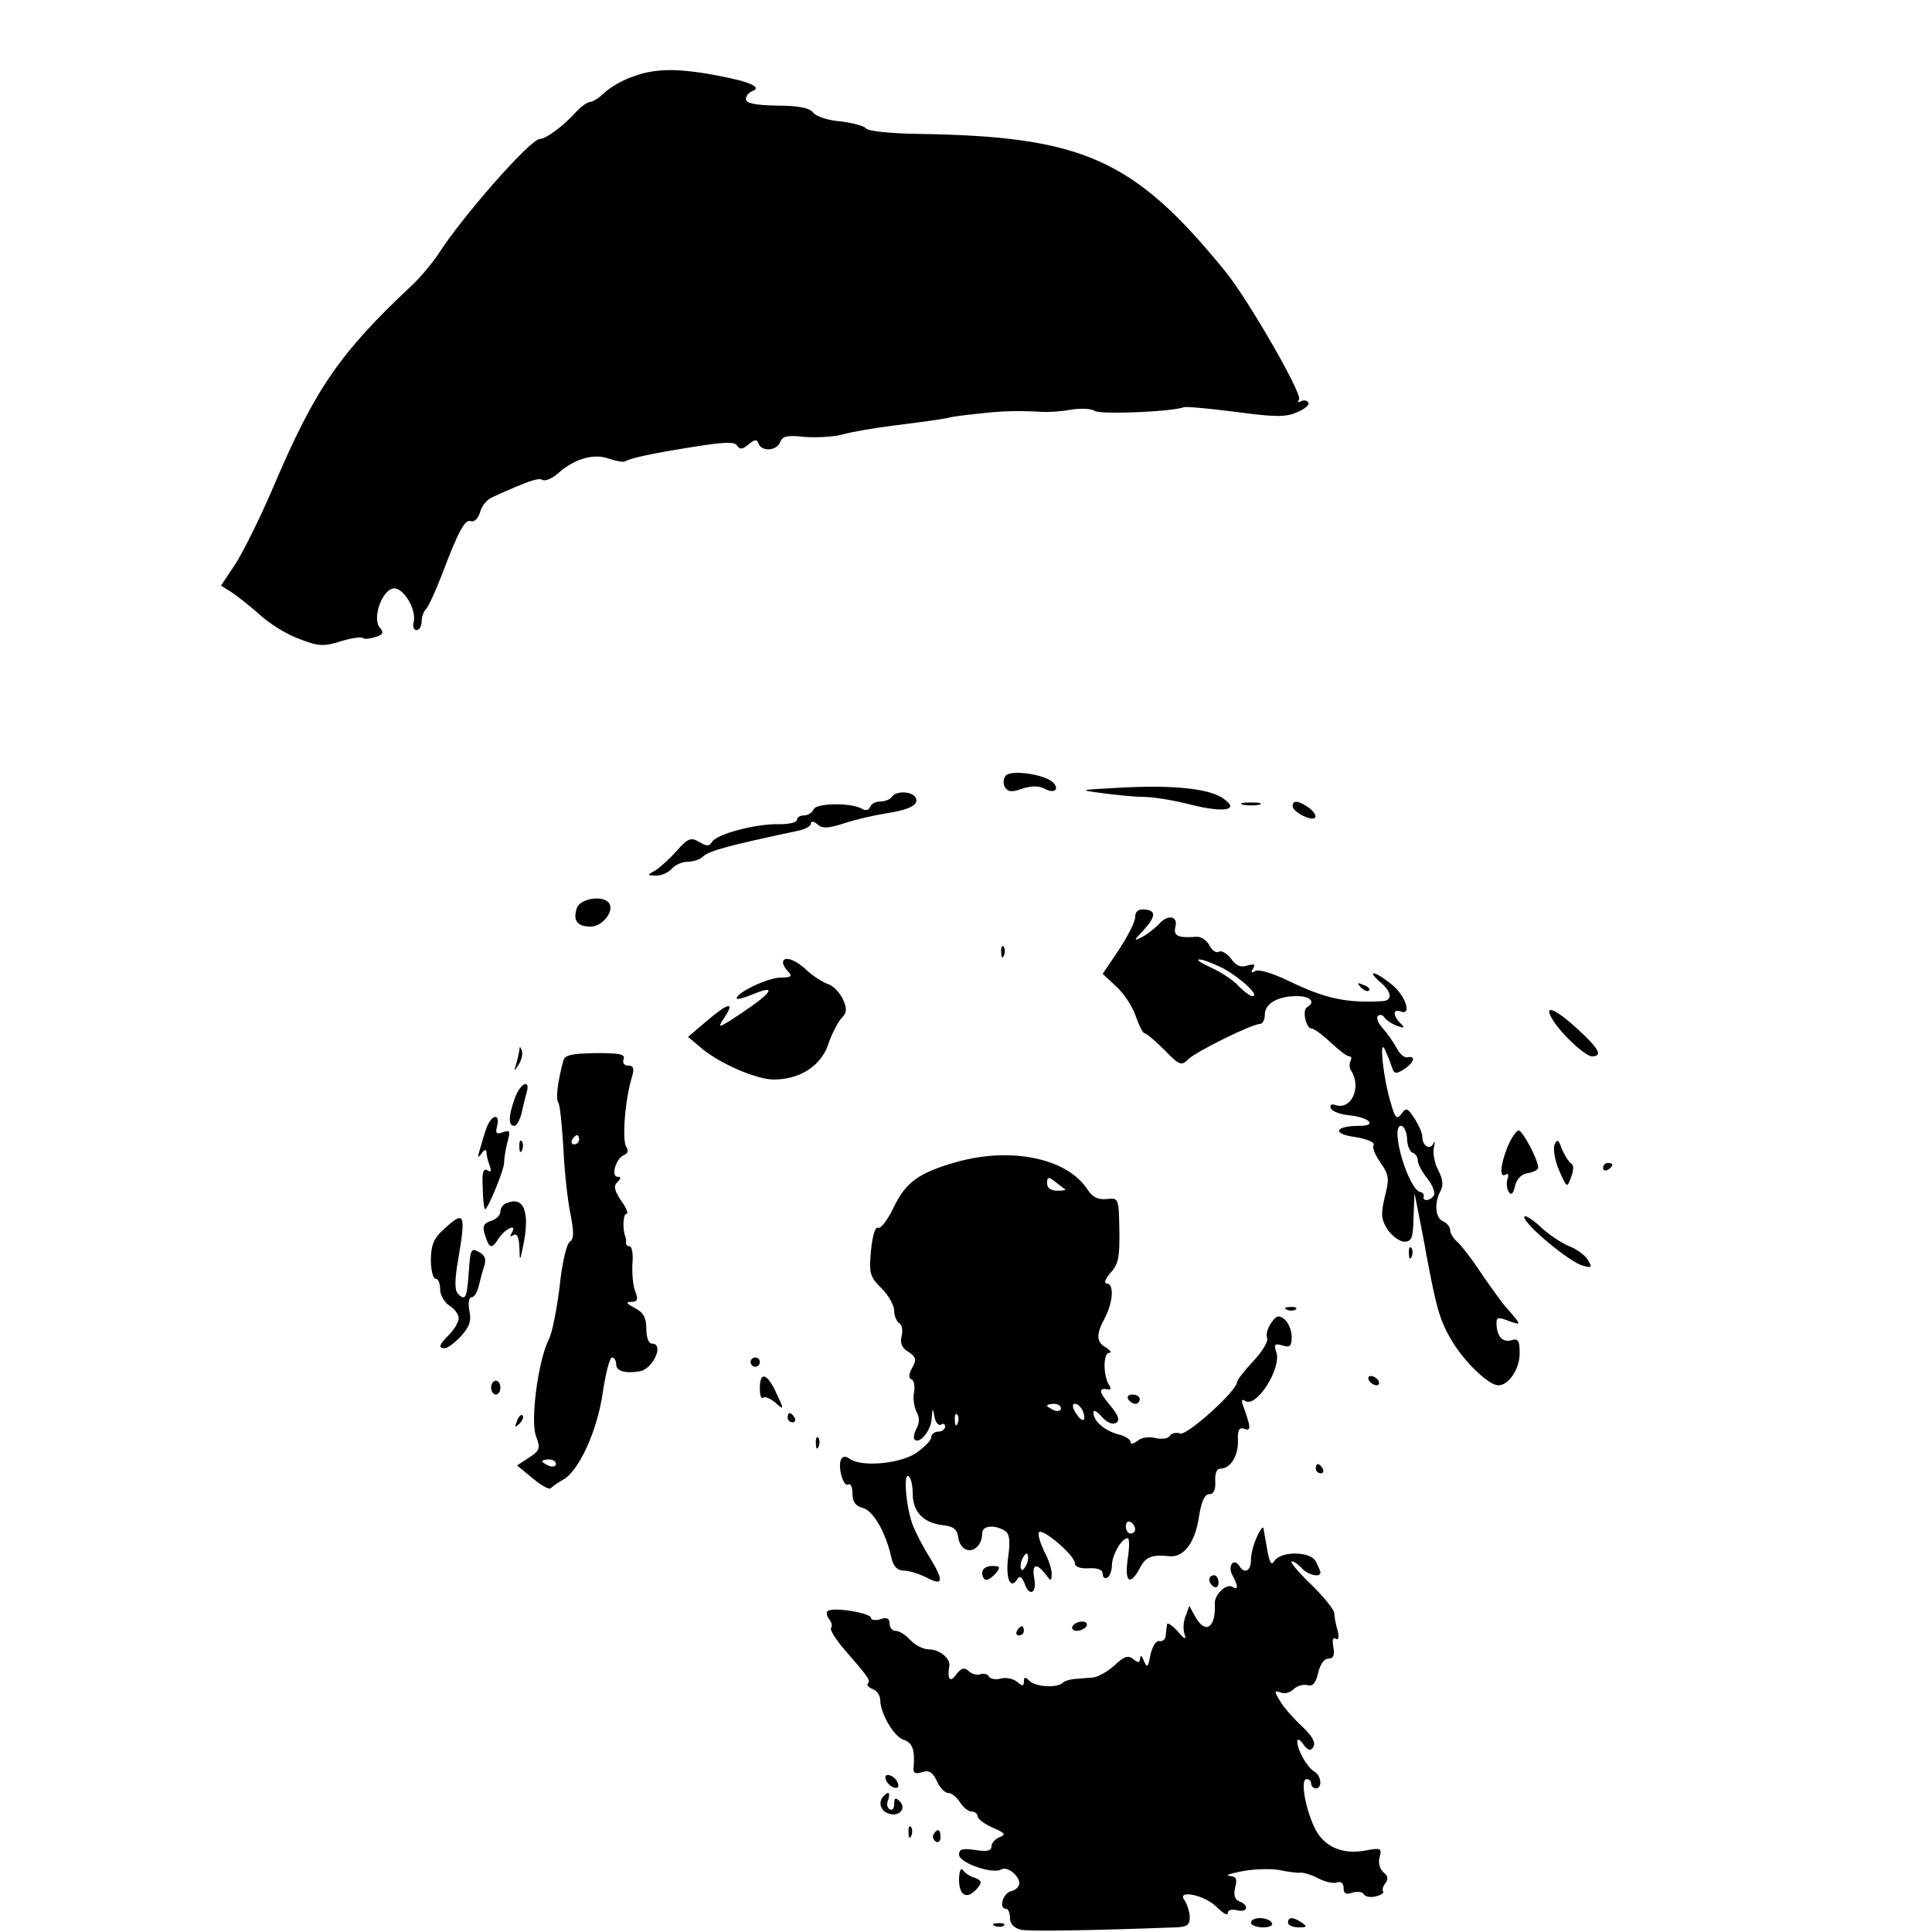 <?xml version="1.0" standalone="no"?>
<!DOCTYPE svg PUBLIC "-//W3C//DTD SVG 20010904//EN"
 "http://www.w3.org/TR/2001/REC-SVG-20010904/DTD/svg10.dtd">
<svg version="1.0" xmlns="http://www.w3.org/2000/svg"
 width="417pt" height="417pt" viewBox="0 0 417 417"
 preserveAspectRatio="xMidYMid meet">

<g transform="translate(0,417) scale(0.1,-0.1)"
fill="#000000" stroke="none">
<path d="M1367 4005 c-22 -7 -49 -23 -61 -34 -12 -12 -27 -21 -32 -21 -6 0
-20 -10 -31 -22 -28 -31 -65 -58 -78 -58 -20 0 -168 -168 -220 -250 -13 -19
-37 -48 -55 -65 -156 -146 -210 -224 -300 -436 -29 -68 -67 -144 -83 -168
l-30 -45 24 -15 c13 -9 41 -31 61 -49 21 -19 58 -42 84 -51 41 -16 52 -17 90
-5 23 7 44 10 47 7 3 -3 15 -2 27 2 17 5 19 10 10 20 -18 21 6 85 31 85 21 0
48 -46 42 -72 -3 -10 0 -18 6 -18 6 0 11 8 11 18 0 10 4 22 10 28 5 5 20 38
34 74 37 98 50 120 63 115 7 -2 15 6 19 19 3 13 15 28 27 33 75 34 100 43 108
37 6 -3 20 3 32 13 36 33 79 45 111 33 15 -5 31 -8 35 -6 11 7 56 17 151 32
63 10 86 11 91 2 6 -9 12 -8 25 3 13 11 18 11 21 2 7 -19 40 -16 47 3 5 13 16
15 52 11 25 -2 62 0 82 5 20 6 69 14 107 19 96 12 119 16 125 18 3 1 30 5 60
8 53 6 85 7 140 4 14 -1 42 1 63 5 20 3 43 2 50 -3 11 -8 165 -2 192 8 6 2 56
-3 112 -10 83 -11 107 -12 132 -1 17 7 28 16 25 21 -3 5 -10 6 -16 3 -6 -4 -8
-2 -4 4 7 12 -110 216 -160 277 -197 242 -307 291 -664 296 -58 1 -108 6 -111
12 -4 5 -29 12 -55 15 -27 2 -53 11 -59 19 -7 10 -32 15 -78 15 -47 1 -67 5
-67 14 0 7 6 14 13 17 23 8 -2 20 -70 33 -87 17 -138 17 -186 -1z"/>
<path d="M2171 2496 c-6 -7 -6 -18 -2 -25 7 -11 16 -11 38 -3 19 6 36 6 47 0
21 -12 34 -2 19 13 -18 18 -91 28 -102 15z"/>
<path d="M2420 2470 c-93 -5 -94 -5 -40 -12 30 -4 70 -8 89 -8 19 0 63 -7 98
-16 75 -19 110 -13 74 12 -30 22 -108 30 -221 24z"/>
<path d="M1925 2450 c-3 -5 -15 -10 -25 -10 -10 0 -20 -5 -22 -12 -3 -7 -10
-8 -17 -4 -22 14 -100 13 -105 -1 -3 -7 -12 -13 -21 -13 -8 0 -15 -4 -15 -10
0 -5 -17 -9 -37 -9 -49 2 -136 -21 -146 -38 -6 -10 -12 -10 -28 0 -18 10 -24
8 -48 -19 -16 -18 -37 -37 -47 -43 -18 -10 -18 -10 2 -11 12 0 27 7 34 15 7 8
22 15 34 15 12 0 27 5 33 11 13 13 60 25 206 56 15 3 27 10 27 15 0 6 6 6 14
-1 11 -10 24 -9 58 2 24 8 63 17 88 21 53 8 75 19 66 35 -9 14 -43 14 -51 1z"/>
<path d="M2683 2433 c9 -2 25 -2 35 0 9 3 1 5 -18 5 -19 0 -27 -2 -17 -5z"/>
<path d="M2790 2430 c0 -12 40 -33 48 -25 4 4 -2 13 -12 21 -23 16 -36 18 -36
4z"/>
<path d="M1245 2210 c-9 -27 1 -40 30 -40 25 0 51 33 40 50 -12 19 -63 11 -70
-10z"/>
<path d="M2450 2190 c0 -10 -16 -41 -35 -70 l-35 -52 29 -27 c16 -14 35 -43
42 -63 7 -21 16 -38 19 -38 4 0 23 -16 43 -36 33 -34 37 -35 52 -20 18 17 137
76 155 76 5 0 10 9 10 20 0 24 28 40 69 40 30 0 41 -13 22 -24 -11 -7 -2 -46
10 -46 5 0 23 -13 41 -30 17 -16 35 -30 40 -30 5 0 6 -4 3 -10 -3 -5 -3 -16 2
-22 22 -36 -1 -85 -35 -73 -8 3 -12 0 -10 -6 2 -7 19 -14 38 -16 45 -4 64 -23
25 -23 -54 0 -61 -17 -11 -24 26 -4 44 -12 41 -17 -4 -5 3 -22 15 -39 18 -26
19 -34 9 -73 -9 -38 -8 -49 6 -71 10 -14 26 -26 36 -26 16 0 19 8 20 53 l2 52
8 -40 c4 -22 13 -65 18 -95 22 -117 29 -140 54 -183 28 -47 80 -97 101 -97 23
0 46 36 46 69 0 28 -3 33 -19 28 -19 -5 -31 10 -31 39 0 11 6 11 26 3 25 -9
26 -8 13 8 -8 10 -17 20 -20 23 -3 3 -25 33 -48 66 -22 34 -48 67 -56 74 -8 7
-15 18 -15 25 0 7 -7 15 -15 19 -17 6 -20 39 -6 65 7 12 5 27 -5 46 -8 15 -12
37 -9 49 3 12 2 15 -1 8 -7 -15 -24 -6 -24 14 0 8 -8 26 -17 40 -15 23 -18 24
-28 10 -10 -13 -14 -10 -23 23 -16 51 -26 143 -13 116 5 -11 12 -28 15 -38 5
-15 9 -16 26 -5 22 14 27 30 8 26 -6 -2 -17 7 -23 19 -7 13 -20 32 -30 43 -10
11 -15 23 -11 27 4 4 10 3 14 -3 4 -6 16 -14 27 -18 16 -6 18 -5 8 5 -17 17
-17 32 0 26 25 -10 11 34 -19 58 -34 28 -57 34 -26 6 27 -22 28 -41 5 -42 -77
-4 -121 5 -200 43 -35 17 -67 27 -74 22 -8 -5 -10 -3 -4 6 5 9 2 10 -13 6 -14
-5 -25 0 -35 15 -9 11 -20 18 -26 15 -5 -4 -15 2 -21 14 -6 11 -18 19 -28 18
-40 -3 -50 2 -45 22 6 24 -18 27 -37 4 -8 -8 -23 -20 -34 -26 -20 -10 -20 -9
2 14 27 30 28 43 2 45 -13 1 -20 -4 -20 -17z m188 -109 c38 -20 83 -61 65 -61
-5 0 -18 10 -29 21 -10 12 -37 30 -59 40 -22 10 -34 18 -27 18 7 1 29 -8 50
-18z m399 -368 c0 -15 6 -29 12 -31 6 -2 11 -9 11 -16 0 -8 9 -25 21 -40 11
-14 17 -30 14 -36 -7 -12 -26 -14 -22 -2 1 4 -2 8 -7 9 -26 4 -67 143 -42 143
6 0 12 -12 13 -27z"/>
<path d="M2161 2114 c0 -11 3 -14 6 -6 3 7 2 16 -1 19 -3 4 -6 -2 -5 -13z"/>
<path d="M1690 2092 c0 -4 5 -13 12 -20 9 -9 5 -12 -17 -12 -27 0 -95 -32 -95
-45 0 -3 16 1 35 9 53 22 42 4 -22 -39 -54 -36 -56 -36 -40 -12 24 36 10 34
-38 -7 l-40 -34 25 -21 c39 -35 122 -71 160 -71 56 0 101 29 117 74 7 22 20
47 28 57 13 13 14 21 4 43 -7 14 -21 29 -32 32 -11 4 -32 17 -46 30 -25 24
-51 32 -51 16z"/>
<path d="M2937 2039 c7 -7 15 -10 18 -7 3 3 -2 9 -12 12 -14 6 -15 5 -6 -5z"/>
<path d="M3349 1973 c15 -29 72 -83 87 -83 24 0 16 16 -31 59 -47 43 -73 54
-56 24z"/>
<path d="M1121 1903 c-1 -6 -4 -20 -7 -30 -5 -17 -5 -17 6 0 6 10 9 23 6 30
-3 9 -5 9 -5 0z"/>
<path d="M1216 1881 c-12 -44 -17 -82 -11 -91 4 -6 8 -50 11 -98 2 -48 9 -111
15 -141 8 -41 8 -55 -1 -61 -7 -4 -17 -47 -22 -96 -6 -49 -16 -100 -23 -114
-23 -44 -41 -177 -28 -210 10 -26 8 -31 -15 -46 l-26 -17 34 -28 c19 -16 36
-25 39 -21 4 4 15 12 26 18 34 18 74 105 86 188 6 42 15 76 20 76 5 0 9 -7 9
-15 0 -14 18 -20 50 -15 29 4 55 60 27 60 -7 0 -12 13 -12 32 0 24 -6 35 -25
45 -18 9 -20 13 -8 13 14 0 16 5 9 23 -5 12 -7 39 -6 60 2 20 -1 37 -6 37 -5
0 -8 3 -8 8 1 4 0 9 -1 12 -7 17 -5 50 2 50 5 0 0 13 -11 28 -15 22 -17 32 -9
40 9 9 9 12 1 12 -15 0 -4 40 14 47 8 3 10 10 5 17 -10 14 -3 105 13 155 4 15
2 21 -9 21 -9 0 -13 6 -10 14 4 11 -9 13 -60 13 -51 -1 -67 -4 -70 -16z m34
-171 c0 -5 -5 -10 -11 -10 -5 0 -7 5 -4 10 3 6 8 10 11 10 2 0 4 -4 4 -10z
m-50 -700 c0 -5 -7 -7 -15 -4 -8 4 -15 8 -15 10 0 2 7 4 15 4 8 0 15 -4 15
-10z"/>
<path d="M1111 1799 c-14 -39 -14 -59 -1 -59 5 0 12 12 16 28 3 15 8 35 11 45
8 30 -15 18 -26 -14z"/>
<path d="M1051 1738 c-5 -13 -11 -34 -15 -48 -6 -19 -5 -21 3 -10 6 9 11 10
11 3 0 -6 3 -19 7 -29 4 -12 3 -15 -5 -10 -9 5 -12 -5 -10 -38 0 -25 3 -46 5
-46 6 0 41 85 41 100 0 8 3 28 7 44 7 25 6 28 -10 22 -14 -5 -16 -2 -12 14 7
27 -11 25 -22 -2z"/>
<path d="M3254 1695 c-16 -40 -18 -69 -4 -60 5 3 7 0 4 -9 -3 -8 -2 -21 2 -28
6 -9 10 -5 14 12 4 16 14 26 28 28 12 2 22 7 22 12 0 17 -34 80 -42 80 -5 0
-16 -16 -24 -35z"/>
<path d="M1121 1694 c0 -11 3 -14 6 -6 3 7 2 16 -1 19 -3 4 -6 -2 -5 -13z"/>
<path d="M3355 1699 c-3 -9 1 -34 10 -55 17 -38 17 -39 26 -15 6 16 6 27 0 30
-6 4 -14 18 -20 31 -7 21 -10 22 -16 9z"/>
<path d="M2065 1662 c-82 -23 -111 -44 -137 -100 -13 -26 -27 -45 -33 -42 -6
3 -12 -18 -15 -49 -5 -50 -2 -57 23 -82 15 -15 27 -37 27 -48 0 -11 5 -23 11
-27 6 -3 8 -16 5 -28 -4 -15 1 -26 15 -34 16 -11 18 -16 8 -34 -8 -14 -8 -23
-2 -25 6 -2 8 -14 6 -27 -3 -13 0 -32 5 -43 7 -12 7 -24 0 -37 -5 -9 -7 -20
-4 -23 11 -11 36 20 37 46 2 23 2 24 6 3 2 -12 9 -20 14 -17 5 4 9 1 9 -4 0
-6 -7 -11 -15 -11 -8 0 -15 -6 -15 -12 0 -7 -16 -23 -34 -35 -36 -23 -119 -30
-143 -11 -7 5 -14 5 -17 -1 -9 -14 4 -62 15 -55 5 3 9 -6 9 -20 0 -18 7 -27
23 -31 22 -6 49 -53 61 -107 4 -19 13 -28 27 -28 11 0 33 -7 49 -15 36 -19 38
-8 7 43 -13 20 -29 51 -36 68 -15 37 -22 116 -10 108 5 -3 9 -20 9 -38 0 -39
23 -63 65 -68 22 -2 31 -9 33 -25 6 -43 51 -36 52 8 0 16 26 19 49 5 10 -6 12
-22 7 -57 -6 -46 5 -72 20 -47 5 8 10 4 16 -11 10 -29 27 -19 20 14 -5 29 5
32 24 8 13 -17 13 -17 14 0 0 10 -7 32 -16 48 -8 17 -14 35 -12 41 5 13 78
-49 78 -66 0 -8 12 -12 30 -11 20 1 30 -3 30 -12 0 -8 5 -11 10 -8 6 3 10 16
10 28 1 22 21 57 34 57 4 0 4 -20 0 -45 -7 -50 5 -59 26 -20 13 25 25 30 66
26 30 -2 54 31 62 86 5 32 12 48 22 48 10 0 14 10 13 28 -1 17 3 27 11 27 22
0 39 28 38 61 -1 23 3 29 14 25 15 -6 14 4 -4 53 -3 9 -1 12 6 7 24 -15 78 70
67 105 -6 17 -4 20 13 15 16 -5 20 -2 20 19 0 13 -7 30 -15 37 -12 10 -18 9
-29 -7 -8 -11 -12 -26 -9 -33 3 -7 -11 -30 -30 -50 -19 -20 -35 -41 -35 -45 0
-19 -109 -117 -123 -111 -8 3 -18 1 -22 -5 -3 -6 -17 -8 -31 -5 -14 4 -31 1
-39 -6 -9 -7 -15 -8 -15 -2 0 5 -12 13 -26 16 -30 8 -54 29 -54 47 0 7 8 3 18
-9 11 -12 23 -18 31 -13 9 6 5 16 -14 39 -24 29 -25 37 -2 33 5 -1 5 4 0 11
-12 20 -12 68 1 68 6 0 3 5 -6 11 -22 12 -23 28 -3 65 18 35 20 74 3 74 -6 0
-2 10 9 23 17 18 20 34 19 92 -1 69 -2 70 -27 67 -19 -2 -31 4 -42 21 -44 67
-164 92 -282 59z m234 -59 c2 -2 -5 -3 -17 -3 -14 0 -22 6 -22 16 0 14 3 15
18 3 9 -7 19 -15 21 -16z m-9 -473 c0 -5 -7 -7 -15 -4 -8 4 -15 8 -15 10 0 2
7 4 15 4 8 0 15 -4 15 -10z m47 -5 c9 -24 -1 -27 -15 -5 -8 13 -8 20 -2 20 6
0 13 -7 17 -15z m-270 -27 c-3 -8 -6 -5 -6 6 -1 11 2 17 5 13 3 -3 4 -12 1
-19z m383 -229 c0 -5 -4 -9 -10 -9 -5 0 -10 7 -10 16 0 8 5 12 10 9 6 -3 10
-10 10 -16z m-234 -75 c-4 -9 -9 -15 -11 -12 -3 3 -3 13 1 22 4 9 9 15 11 12
3 -3 3 -13 -1 -22z"/>
<path d="M3460 1649 c0 -5 5 -7 10 -4 6 3 10 8 10 11 0 2 -4 4 -10 4 -5 0 -10
-5 -10 -11z"/>
<path d="M1093 1573 c-7 -2 -13 -11 -13 -18 0 -8 -9 -17 -20 -20 -16 -5 -19
-12 -14 -28 10 -33 15 -34 31 -9 15 22 41 32 27 10 -4 -7 -3 -8 4 -4 8 5 12
-4 13 -26 1 -33 1 -32 9 7 14 71 0 104 -37 88z"/>
<path d="M3290 1543 c0 -16 100 -99 127 -105 19 -5 20 -4 10 13 -6 10 -25 24
-42 30 -16 7 -45 26 -62 43 -18 16 -33 25 -33 19z"/>
<path d="M956 1515 c-20 -18 -26 -34 -26 -65 0 -22 5 -40 10 -40 6 0 10 -10
10 -23 0 -12 9 -28 20 -35 11 -7 20 -19 20 -27 0 -8 -9 -24 -20 -35 -22 -22
-25 -30 -10 -30 6 0 22 12 35 26 18 20 23 33 18 55 -3 17 -1 29 5 29 5 0 12
10 15 23 3 12 8 32 12 44 5 15 2 24 -12 31 -16 9 -18 5 -21 -41 -4 -58 -7 -66
-23 -50 -8 8 -8 29 0 75 17 100 14 107 -33 63z"/>
<path d="M3041 1464 c0 -11 3 -14 6 -6 3 7 2 16 -1 19 -3 4 -6 -2 -5 -13z"/>
<path d="M2778 1343 c7 -3 16 -2 19 1 4 3 -2 6 -13 5 -11 0 -14 -3 -6 -6z"/>
<path d="M1620 1230 c0 -5 5 -10 10 -10 6 0 10 5 10 10 0 6 -4 10 -10 10 -5 0
-10 -4 -10 -10z"/>
<path d="M1640 1173 c0 -14 3 -23 7 -20 3 4 15 -1 26 -10 21 -19 20 -16 -2 30
-18 34 -31 35 -31 0z"/>
<path d="M2955 1190 c3 -5 11 -10 16 -10 6 0 7 5 4 10 -3 6 -11 10 -16 10 -6
0 -7 -4 -4 -10z"/>
<path d="M1060 1175 c0 -8 5 -15 10 -15 6 0 10 7 10 15 0 8 -4 15 -10 15 -5 0
-10 -7 -10 -15z"/>
<path d="M2435 1150 c3 -5 10 -10 16 -10 5 0 9 5 9 10 0 6 -7 10 -16 10 -8 0
-12 -4 -9 -10z"/>
<path d="M1116 1103 c-6 -14 -5 -15 5 -6 7 7 10 15 7 18 -3 3 -9 -2 -12 -12z"/>
<path d="M1700 1110 c0 -5 5 -10 11 -10 5 0 7 5 4 10 -3 6 -8 10 -11 10 -2 0
-4 -4 -4 -10z"/>
<path d="M1761 1054 c0 -11 3 -14 6 -6 3 7 2 16 -1 19 -3 4 -6 -2 -5 -13z"/>
<path d="M2840 1000 c0 -5 5 -10 11 -10 5 0 7 5 4 10 -3 6 -8 10 -11 10 -2 0
-4 -4 -4 -10z"/>
<path d="M2713 853 c-7 -15 -13 -37 -13 -50 0 -24 -14 -31 -25 -13 -12 19 -26
0 -15 -20 13 -24 13 -33 0 -25 -13 8 -39 -17 -38 -36 3 -53 -21 -68 -43 -27
l-12 22 -8 -22 c-5 -12 -6 -30 -2 -40 4 -12 -1 -10 -15 7 -12 13 -23 20 -23
15 -1 -5 -2 -16 -3 -24 0 -8 -7 -14 -14 -12 -7 1 -15 -12 -19 -30 -5 -27 -7
-29 -14 -13 -4 11 -8 14 -8 6 -1 -10 -4 -11 -15 -2 -11 9 -20 6 -41 -14 -16
-14 -37 -26 -49 -26 -12 -1 -28 -2 -38 -3 -9 -1 -20 -4 -24 -8 -12 -12 -59 -9
-72 4 -9 9 -12 9 -12 -1 0 -11 -3 -11 -15 -1 -8 7 -24 10 -35 7 -11 -3 -23 -1
-26 5 -3 5 -12 7 -19 4 -7 -2 -18 1 -24 7 -10 9 -16 7 -27 -7 -13 -19 -20 -11
-15 18 3 16 -21 36 -44 36 -12 0 -30 9 -40 20 -10 11 -24 20 -32 20 -7 0 -13
7 -13 16 0 11 -6 14 -20 9 -11 -3 -20 -2 -20 3 0 10 -79 24 -93 15 -4 -2 -3
-10 2 -17 6 -7 8 -16 5 -19 -4 -4 10 -26 30 -49 53 -61 55 -65 49 -72 -3 -3 2
-8 11 -12 9 -3 16 -14 16 -24 0 -28 30 -79 50 -85 19 -6 25 -21 22 -58 -2 -14
3 -17 18 -12 15 5 23 0 32 -19 6 -14 17 -26 25 -26 7 0 18 -9 25 -20 7 -11 18
-20 25 -20 7 0 13 -5 13 -10 0 -6 15 -17 33 -25 26 -11 29 -15 15 -20 -10 -4
-18 -13 -18 -20 0 -10 -10 -12 -35 -8 -28 4 -35 2 -35 -10 0 -18 73 -43 91
-32 12 8 39 -13 39 -30 0 -7 -8 -15 -18 -17 -18 -5 -27 -38 -10 -38 4 0 8 -9
8 -20 0 -12 8 -21 23 -25 18 -4 146 -2 334 5 26 1 31 5 31 23 -1 12 -6 28 -11
35 -19 24 41 13 68 -13 14 -14 25 -21 25 -14 0 6 8 9 20 6 23 -6 27 11 5 19
-10 4 -13 14 -9 30 5 19 2 24 -12 25 -11 1 1 5 26 10 25 5 61 6 80 3 19 -4 40
-7 46 -6 6 1 24 -4 39 -12 15 -8 34 -12 41 -9 9 3 14 -2 14 -12 0 -12 5 -15
19 -10 11 3 22 2 25 -4 3 -5 15 -7 26 -4 12 3 18 8 15 11 -2 3 0 11 5 17 7 9
6 16 -4 24 -8 7 -12 21 -8 33 5 19 2 20 -30 14 -52 -10 -93 9 -112 52 -20 44
-29 102 -16 102 6 0 10 -4 10 -10 0 -5 5 -10 10 -10 15 0 12 28 -4 37 -15 9
-36 46 -36 64 0 7 6 5 13 -6 11 -14 16 -15 22 -5 5 9 -3 24 -26 45 -19 18 -40
42 -47 55 -12 20 -12 22 2 17 9 -4 21 0 28 7 7 7 20 11 29 9 12 -4 19 4 24 26
4 18 13 31 22 31 11 0 14 7 11 25 -3 15 -1 22 5 18 6 -4 8 3 4 18 -4 13 -7 30
-7 37 0 7 -23 36 -51 63 -28 27 -46 49 -41 49 5 0 15 -7 22 -15 12 -14 40 -21
40 -9 0 3 -5 14 -10 24 -12 22 -76 23 -90 0 -6 -10 -10 -2 -15 26 -4 21 -7 42
-8 46 -1 4 -8 -5 -14 -19z"/>
<path d="M2120 775 c0 -8 4 -15 9 -15 5 0 14 7 21 15 10 13 9 15 -9 15 -12 0
-21 -6 -21 -15z"/>
<path d="M2610 761 c0 -6 5 -13 10 -16 6 -3 10 1 10 9 0 9 -4 16 -10 16 -5 0
-10 -4 -10 -9z"/>
<path d="M2315 660 c-3 -5 1 -10 9 -10 8 0 18 5 21 10 3 6 -1 10 -9 10 -8 0
-18 -4 -21 -10z"/>
<path d="M2195 650 c-3 -5 -1 -10 4 -10 6 0 11 5 11 10 0 6 -2 10 -4 10 -3 0
-8 -4 -11 -10z"/>
<path d="M1912 329 c2 -7 10 -15 17 -17 8 -3 12 1 9 9 -2 7 -10 15 -17 17 -8
3 -12 -1 -9 -9z"/>
<path d="M1907 293 c-12 -12 -7 -31 10 -37 22 -9 41 10 25 26 -9 9 -12 8 -12
-6 0 -9 -4 -15 -10 -11 -5 3 -7 12 -3 20 5 16 1 20 -10 8z"/>
<path d="M1961 214 c0 -11 3 -14 6 -6 3 7 2 16 -1 19 -3 4 -6 -2 -5 -13z"/>
<path d="M2015 211 c-3 -5 -1 -12 5 -16 5 -3 10 1 10 9 0 18 -6 21 -15 7z"/>
<path d="M2070 113 c0 -36 18 -44 40 -18 10 12 9 16 -6 22 -11 3 -22 11 -26
17 -4 6 -8 -4 -8 -21z"/>
<path d="M2700 20 c0 -5 12 -10 26 -10 14 0 23 4 19 10 -3 6 -15 10 -26 10
-10 0 -19 -4 -19 -10z"/>
<path d="M2780 20 c0 -5 10 -10 23 -10 18 0 19 2 7 10 -19 13 -30 13 -30 0z"/>
<path d="M2148 13 c7 -3 16 -2 19 1 4 3 -2 6 -13 5 -11 0 -14 -3 -6 -6z"/>
</g>
</svg>

